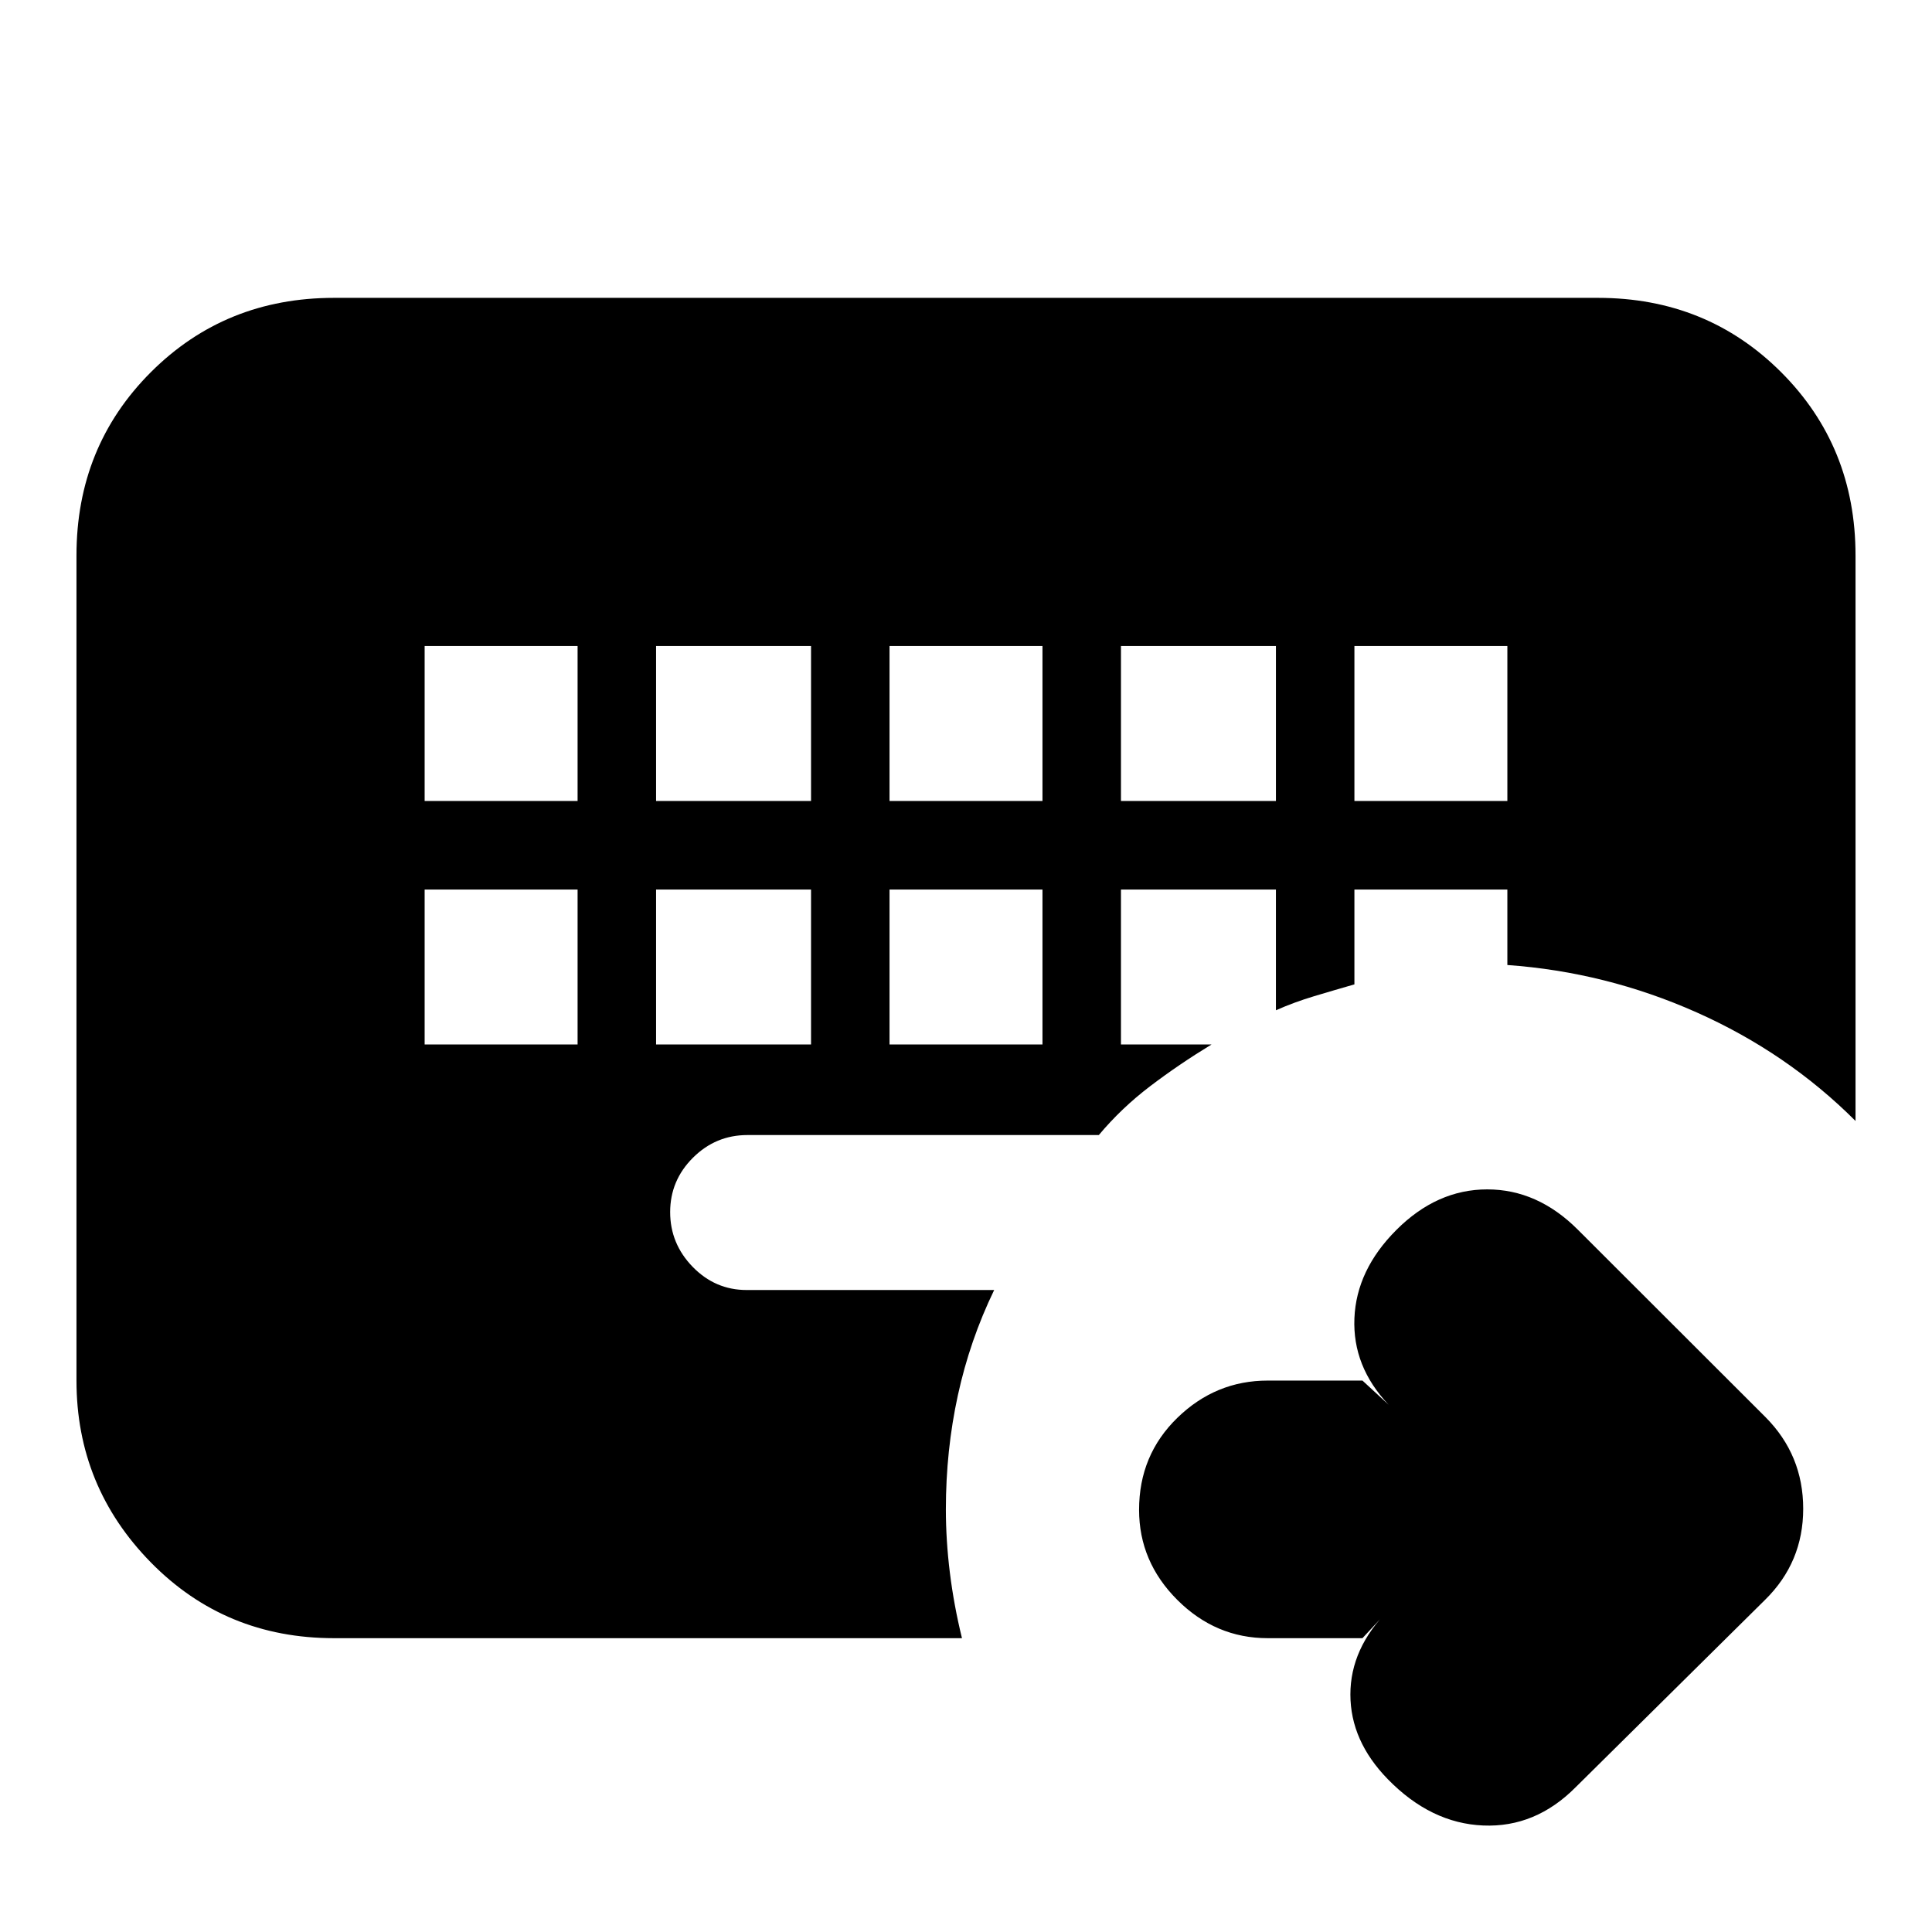 <svg xmlns="http://www.w3.org/2000/svg" height="20" viewBox="0 96 960 960" width="20"><path d="M211 538v77h76v-77h-76Zm115 0v77h77v-77h-77Zm116 0v77h76v-77h-76ZM211 417v77h76v-77h-76Zm115 0v77h77v-77h-77Zm116 0v77h76v-77h-76Zm115 0v77h77v-77h-77Zm116 0v77h76v-77h-76ZM166 910q-54.1 0-91.05-37.65Q38 834.7 38 782V372q0-54.1 36.95-91.05Q111.9 244 166 244h628q54.1 0 91.05 36.95Q922 317.9 922 372v281q-33.908-33.904-78.954-53.952Q798 579 749 575.51V538h-76v47.13Q663 588 653 591t-19 7v-60h-77v77h45q-16.413 10-30.609 20.812Q557.196 646.625 546 660H371.396q-15.768 0-27.082 11.281-11.314 11.28-11.314 27Q333 714 344.2 725.5 355.4 737 371 737h123q-12.077 24.95-18.038 52.294Q470 816.639 470 846q0 15.433 2 31.562 2 16.128 6 32.438H166Zm511 0h-47.072q-25.869 0-44.899-18.99Q566 872.021 566 846.211 566 819 585.029 800.5q19.03-18.5 44.899-18.5H677l13 12q-18-19-17-43t20.87-43.87Q714 687 739 687q25 0 45 20l93.241 93.138Q896 819 896 845.682T877 891l-94 93q-20 20.17-46 19.08-26-1.08-47.391-22.993Q671 961 671 938q0-23 19-42l-13 14Z"/></svg>